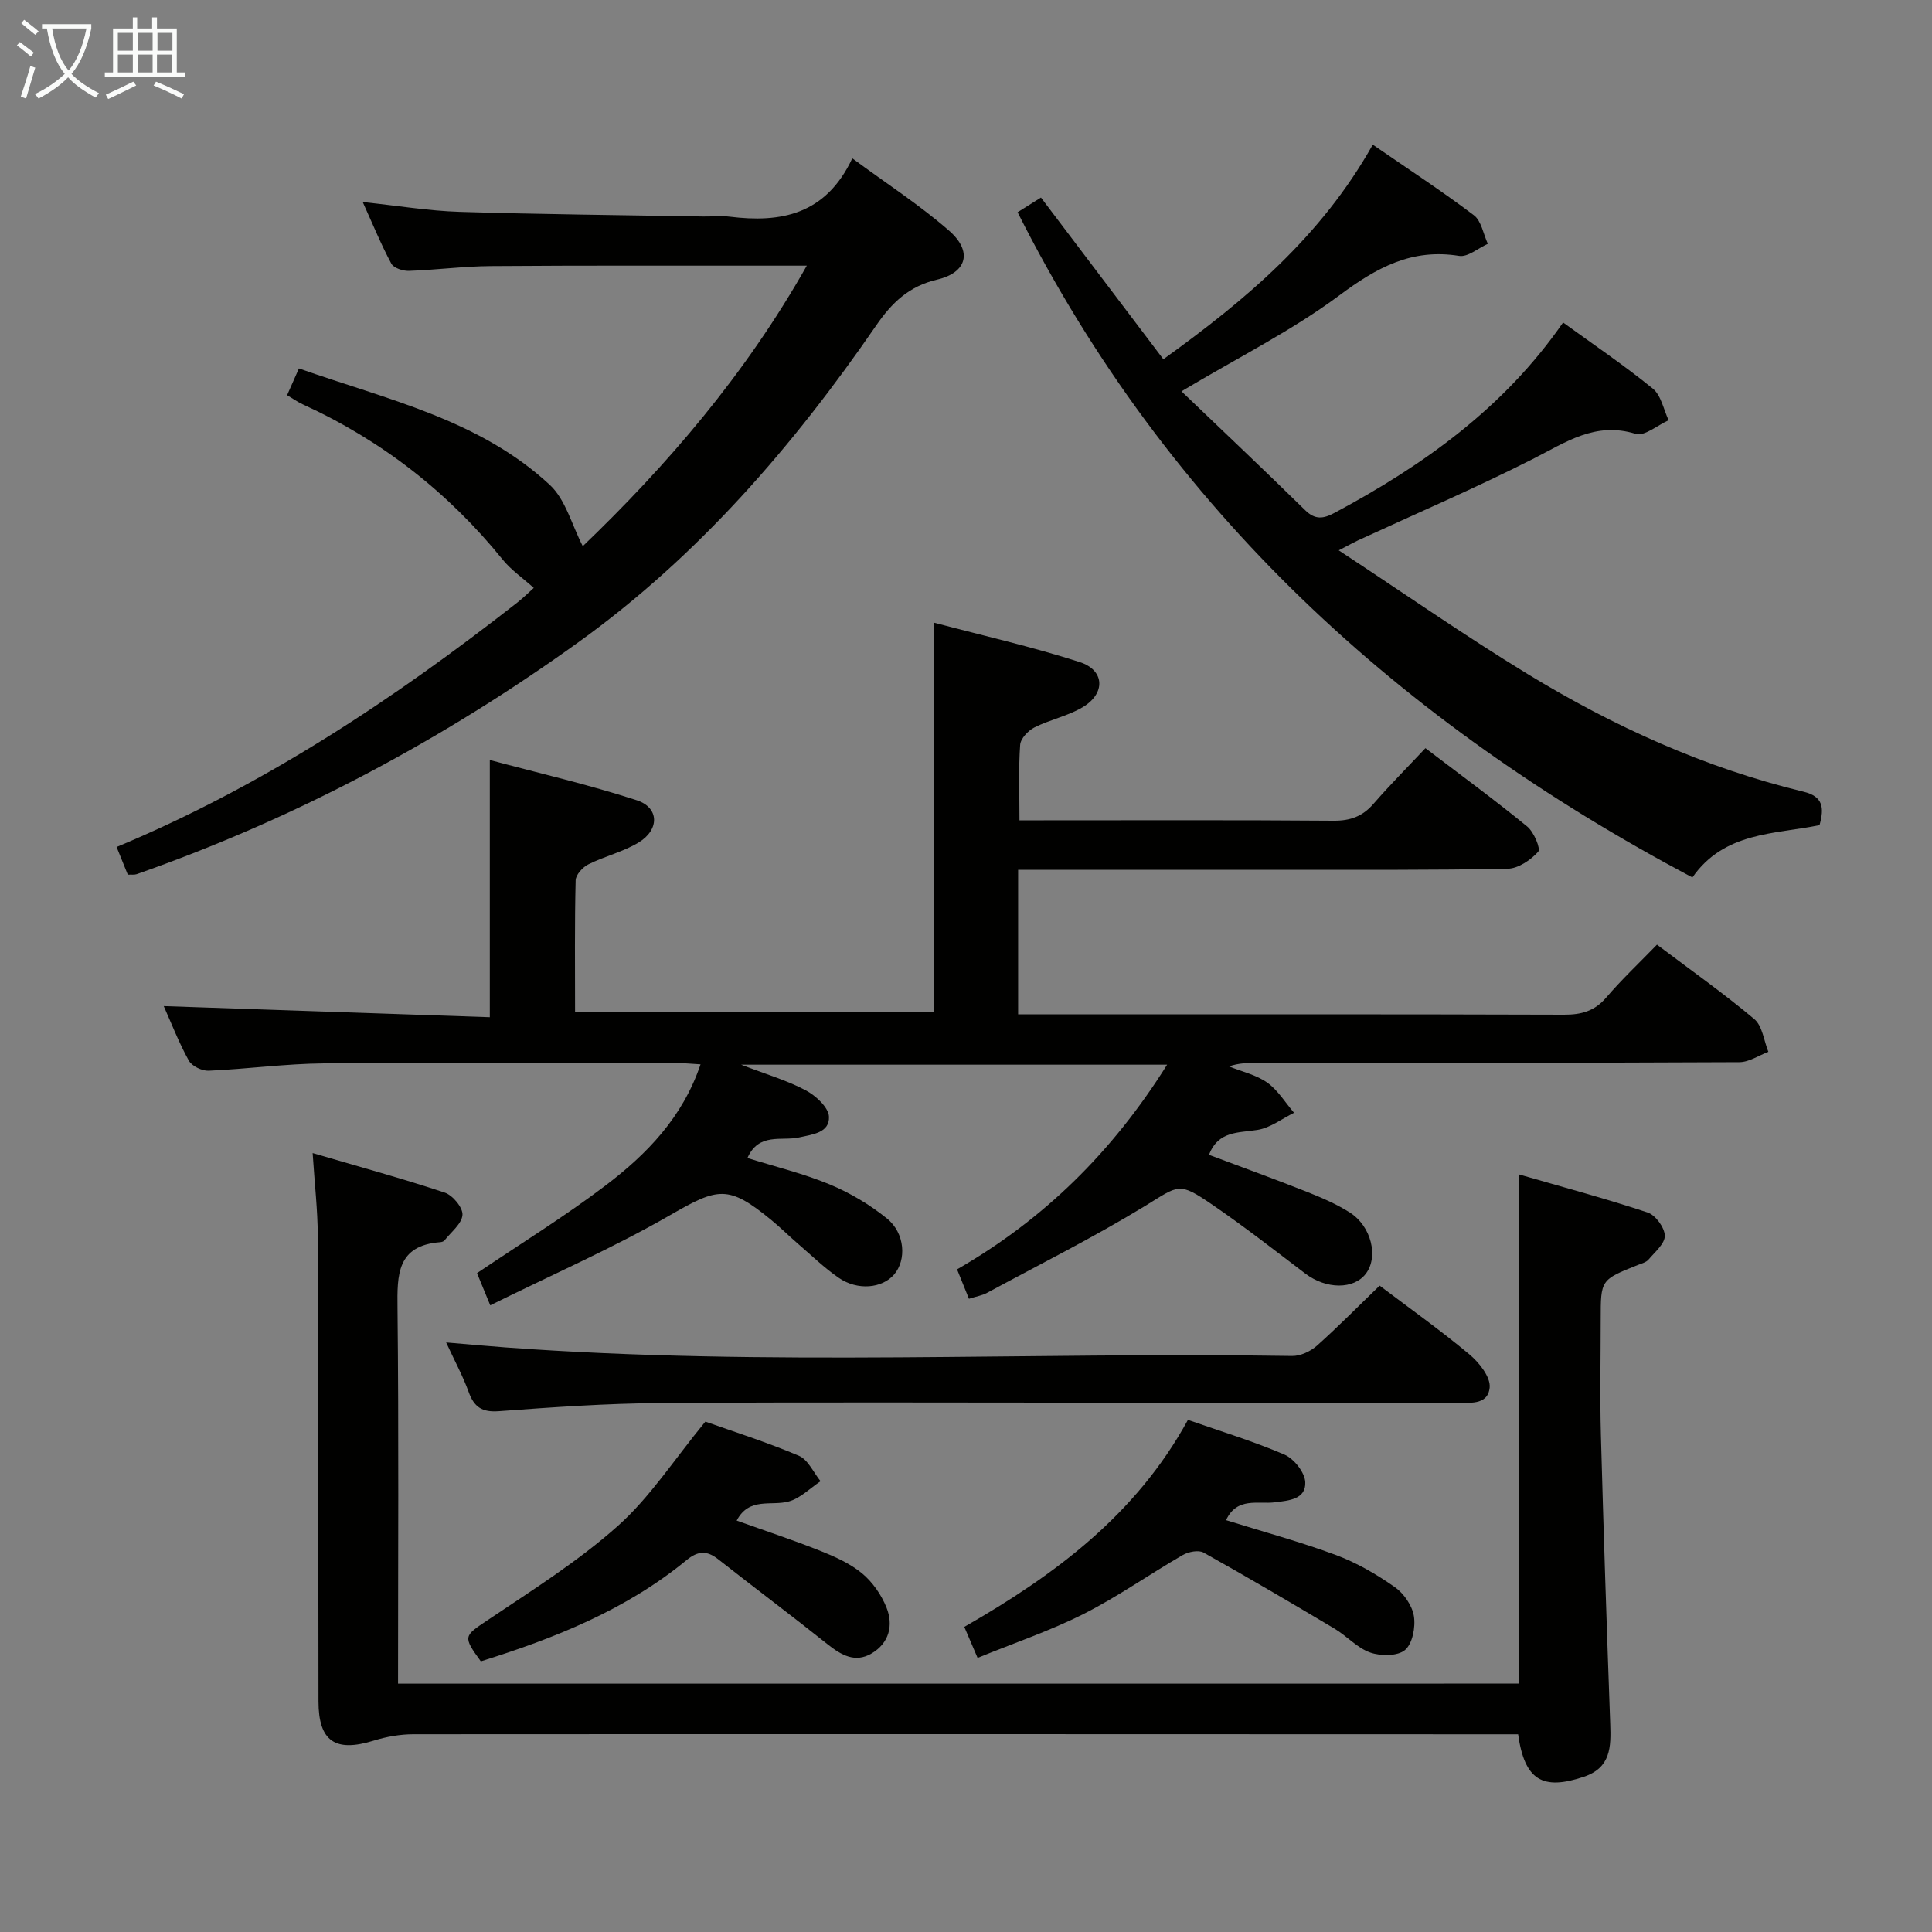 <svg enable-background="new 0 0 400 400" viewBox="0 0 400 400" xmlns="http://www.w3.org/2000/svg"><rect x="0" y="0" width="400" height="400" fill="#808080" stroke="none"/><g fill="#010100"><path d="m101.41 210.6c0-18.34 0-35.27 0-53.25 10.22 2.74 20.48 5.1 30.44 8.34 4.64 1.51 4.73 6.07.4 8.72-3.21 1.96-7.05 2.85-10.45 4.55-1.17.59-2.6 2.16-2.62 3.31-.22 8.96-.12 17.93-.12 27.32h74.37c0-26.51 0-53.06 0-80.66 10.12 2.68 20.25 4.97 30.1 8.14 5.19 1.67 5.41 6.46.69 9.31-3.08 1.86-6.81 2.59-10.06 4.23-1.3.66-2.86 2.31-2.95 3.61-.35 4.94-.14 9.91-.14 15.62h5.04c20 0 39.99-.08 59.99.08 3.46.03 6-.89 8.26-3.49 3.38-3.89 7.02-7.55 10.76-11.53 7.45 5.67 14.41 10.77 21.08 16.23 1.38 1.13 2.82 4.6 2.27 5.21-1.56 1.72-4.12 3.48-6.33 3.52-15.49.31-30.99.21-46.49.22-18.15.01-36.31 0-54.86 0v29.93h5.54c35.83 0 71.66-.05 107.48.07 3.59.01 6.32-.73 8.73-3.54 3.24-3.78 6.88-7.21 10.52-10.96 7.03 5.3 13.81 10.08 20.15 15.41 1.68 1.41 1.98 4.48 2.91 6.78-2 .75-4 2.14-6.01 2.14-33.33.16-66.65.14-99.98.16-1.81 0-3.63 0-5.67.72 2.66 1.08 5.63 1.74 7.91 3.35 2.21 1.57 3.73 4.13 5.55 6.25-2.51 1.23-4.9 3.11-7.54 3.54-3.94.65-8.11.13-10.08 5.16 6.69 2.51 13.48 4.97 20.2 7.63 3.08 1.22 6.19 2.55 8.97 4.32 4.46 2.84 5.95 9.15 3.34 12.63-2.51 3.35-8.25 3.28-12.56.01-6.35-4.82-12.64-9.74-19.22-14.24-7.08-4.84-6.87-4.09-14.03.29-10.59 6.46-21.73 12.04-32.66 17.95-.99.54-2.17.72-3.73 1.22-.86-2.14-1.64-4.06-2.46-6.09 18-10.38 32.13-24.25 43.49-42.38-29.73 0-58.34 0-88.2 0 5.23 2.01 9.52 3.25 13.38 5.31 2.08 1.1 4.74 3.55 4.81 5.47.12 3.31-3.33 3.65-6.23 4.29-3.57.79-8.31-1.08-10.65 4.25 5.78 1.81 11.58 3.21 17.03 5.47 4.22 1.75 8.31 4.19 11.86 7.06 3.76 3.05 4.06 8.6 1.47 11.6-2.47 2.86-7.54 3.37-11.43.7-3-2.06-5.64-4.64-8.41-7.02-1.89-1.63-3.66-3.4-5.59-4.98-8.91-7.32-11.03-6.71-20.9-1.02-11.87 6.84-24.5 12.36-37.28 18.69-1.34-3.26-2.13-5.19-2.74-6.66 9.15-6.18 18.18-11.75 26.59-18.13 8.5-6.45 15.96-14.05 19.69-25.1-1.85-.1-3.41-.27-4.98-.27-24.33-.02-48.66-.15-72.99.07-7.96.07-15.91 1.17-23.87 1.52-1.38.06-3.48-.95-4.11-2.1-2.08-3.75-3.63-7.79-5.19-11.28 22.52.76 44.97 1.53 67.51 2.3z"/><path d="m314.46 348.57c0-34.96 0-69.69 0-105.43 9.05 2.62 17.95 5 26.68 7.9 1.62.54 3.5 3.12 3.54 4.79.04 1.64-2.05 3.39-3.37 4.95-.49.58-1.44.81-2.21 1.12-7.69 3.07-7.69 3.06-7.69 11.23 0 8-.18 16 .04 23.99.54 19.94 1.21 39.88 1.93 59.82.17 4.73.14 9.03-5.43 10.91-8.58 2.9-12.3.73-13.64-8.78-1.85 0-3.8 0-5.74 0-74.31-.02-148.63-.06-222.94-.01-2.76 0-5.61.5-8.25 1.32-7.98 2.48-11.43.14-11.44-8.12-.04-32.16-.03-64.31-.15-96.47-.02-5.27-.64-10.54-1.06-17.06 9.71 2.85 18.62 5.28 27.36 8.19 1.65.55 3.77 3.12 3.66 4.61-.13 1.84-2.35 3.54-3.71 5.27-.18.23-.59.36-.91.38-8.95.7-8.91 6.73-8.83 13.66.28 25.79.11 51.59.11 77.74 77.76-.01 154.65-.01 232.05-.01z"/><path d="m120.66 113.08c17.28-16.59 33.58-35.39 46.38-58.08-2.94 0-5.2 0-7.46 0-19.33.01-38.66-.06-58 .09-5.65.04-11.28.8-16.93.99-1.23.04-3.14-.59-3.63-1.5-2.1-3.9-3.78-8.03-5.92-12.75 7.25.76 13.64 1.83 20.05 2.03 16.8.52 33.62.67 50.43.96 1.83.03 3.69-.19 5.5.04 10.6 1.31 19.87-.38 25.38-12.08 7.17 5.29 14 9.7 20.05 14.99 4.88 4.27 3.73 8.66-2.49 10.12-5.85 1.36-9.4 4.82-12.62 9.5-17.19 24.98-36.85 47.73-61.61 65.55-28.22 20.31-58.65 36.53-91.51 48.05-.45.16-.99.06-1.82.1-.7-1.72-1.43-3.53-2.32-5.73 30.34-12.65 57.3-30.52 82.91-50.57 1.28-1 2.44-2.16 3.46-3.07-2.36-2.12-4.7-3.72-6.41-5.83-11.31-13.99-25.1-24.72-41.45-32.19-1.03-.47-1.97-1.15-3.21-1.88.78-1.76 1.49-3.37 2.45-5.54 18.23 6.44 37.35 10.56 51.95 24.12 3.27 3.04 4.53 8.26 6.82 12.68z"/><path d="m244.61 81.02c8.64 8.28 17.2 16.36 25.6 24.6 2.09 2.05 3.78 1.8 6.11.55 18.37-9.83 35.04-21.69 47.3-39.4 6.32 4.59 12.67 8.88 18.58 13.69 1.72 1.4 2.22 4.32 3.27 6.55-2.3 1.02-5.01 3.38-6.82 2.82-8.39-2.6-14.51 1.77-21.33 5.22-11.85 6-24.09 11.26-36.16 16.83-.86.4-1.69.87-3.99 2.06 13.59 8.94 26.11 17.68 39.12 25.62 17.81 10.86 36.71 19.43 57.09 24.35 4.08.98 4.34 3.31 3.33 6.93-9.26 1.9-19.73 1.35-26.32 10.83-60.38-32.04-108.58-75.84-139.71-137.73 1.47-.92 3.2-2.01 4.84-3.04 8.48 11.2 16.69 22.06 25.34 33.48 17.03-12.26 32.66-25.37 43.36-44.43 7.2 4.96 14.24 9.56 20.93 14.61 1.56 1.18 1.96 3.91 2.89 5.92-1.99.89-4.14 2.79-5.94 2.5-9.8-1.59-17.07 2.42-24.74 8.13-9.8 7.3-20.9 12.83-32.75 19.91z"/><path d="m285.64 266.18c6.18 4.67 12.57 9.21 18.57 14.22 2.02 1.68 4.42 4.7 4.21 6.87-.37 3.83-4.42 3.13-7.35 3.13-24.16.03-48.32.01-72.48.01-30.66 0-61.32-.14-91.97.08-11.12.08-22.24.86-33.33 1.68-3.49.26-5.13-.84-6.26-3.98-1.17-3.24-2.84-6.3-4.66-10.25 4.61.39 8.46.74 12.32 1.03 54.23 3.99 108.55.9 162.82 1.77 1.73.03 3.83-.96 5.16-2.14 4.34-3.87 8.43-8.04 12.97-12.42z"/><path d="m245.95 293.97c6.65 2.33 13.47 4.39 19.98 7.19 1.97.85 4.21 3.67 4.31 5.69.17 3.57-3.39 3.82-6.23 4.18-3.58.46-7.89-1.17-10.17 3.7 7.68 2.4 15.35 4.47 22.78 7.23 4.28 1.59 8.37 3.98 12.13 6.61 1.88 1.31 3.62 3.82 3.98 6.02.37 2.28-.28 5.71-1.84 7.03-1.53 1.29-5.03 1.28-7.2.52-2.71-.95-4.84-3.43-7.4-4.95-8.98-5.35-17.99-10.65-27.11-15.75-1.04-.58-3.12-.17-4.3.51-6.89 3.98-13.43 8.61-20.51 12.19-6.93 3.5-14.37 6-21.97 9.11-1.01-2.36-1.89-4.41-2.75-6.42 18.82-10.79 35.57-23.25 46.3-42.86z"/><path d="m146.04 294.33c5.69 2.03 12.66 4.23 19.36 7.07 1.9.81 3.02 3.46 4.49 5.27-2.18 1.45-4.18 3.53-6.58 4.19-3.64 1.01-8.2-.98-10.79 3.96 5.77 2.07 11.57 3.98 17.23 6.23 3.06 1.22 6.21 2.62 8.71 4.68 2.18 1.8 4.01 4.44 5.07 7.07 1.49 3.71.56 7.4-3.11 9.55-3.37 1.97-6.23.34-9.04-1.89-7.5-5.98-15.18-11.73-22.72-17.66-2.34-1.83-4.17-1.72-6.52.21-12.55 10.31-27.32 16.18-42.59 20.95-3.8-5.2-3.49-5.23 1.37-8.5 9.21-6.19 18.72-12.16 26.96-19.5 6.69-5.95 11.69-13.77 18.16-21.63z"/></g><path d="m6.4 11.7c-1-.8-1.9-1.6-2.9-2.3l.6-.7c.9.7 1.9 1.4 2.9 2.2zm-2.1 8.3c.7-2.1 1.4-4.2 2-6.4.2.1.6.3 1 .4-.7 2.3-1.3 4.4-1.9 6.4zm3-12.8c-1.1-.9-2.1-1.7-2.9-2.4l.6-.7c1 .8 2 1.5 3 2.4zm1.4-1.3v-.9h10.2v.9c-.9 4.2-2.3 7.3-4.1 9.4 1.3 1.4 3.2 2.7 5.7 4-.2.2-.4.5-.7.9-2.5-1.4-4.4-2.7-5.7-4.2-1.4 1.5-3.5 3-6.1 4.4 0 0 0 0-.1-.1-.3-.4-.5-.7-.7-.8 2.7-1.3 4.7-2.8 6.2-4.2-1.8-2.2-3-5.3-3.7-9.4zm9.2 0h-7.1c.6 3.8 1.7 6.7 3.4 8.7 1.7-2 2.9-4.8 3.7-8.7z" fill="#fafbfa"/><path d="m31.6 3.6h.9v2.3h4.1v9.1h1.7v.9h-16.6v-.9h1.7v-9.1h4.1v-2.3h.9v2.3h3.1v-2.3zm-4 13.3.6.8c-1.9.9-3.8 1.9-5.8 2.8-.2-.3-.3-.6-.5-.9 2-.9 3.9-1.8 5.7-2.7zm-3.2-10.1v3.7h3.1v-3.7zm0 4.5v3.7h3.1v-3.7zm4.1-4.5v3.7h3.1v-3.7zm0 4.5v3.7h3.1v-3.7zm9.1 9.1c-2.1-1.1-4.1-2-5.8-2.7l.5-.8c2.2.9 4.1 1.8 5.8 2.6zm-1.9-13.6h-3.1v3.7h3.1zm-3.2 4.5v3.7h3.1v-3.7z" fill="#fafbfa"/></svg>